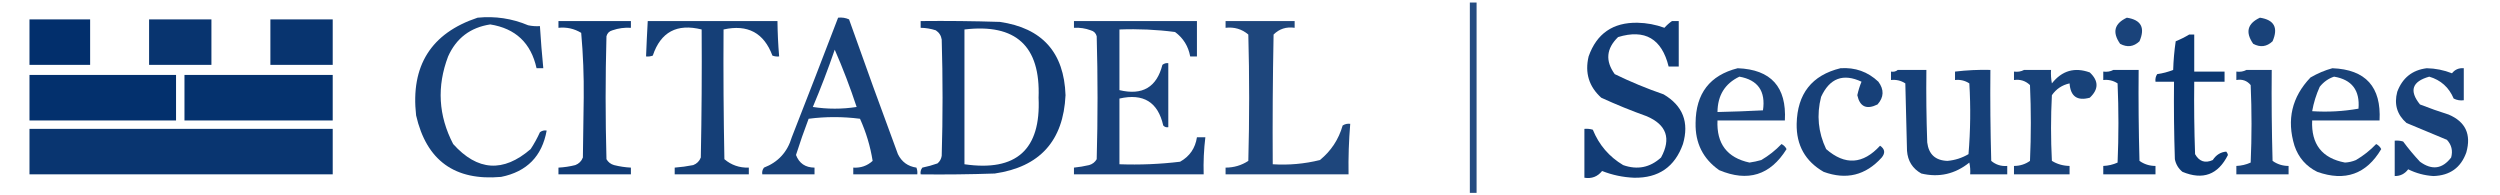 <?xml version="1.0" encoding="UTF-8"?>
<!DOCTYPE svg PUBLIC "-//W3C//DTD SVG 1.1//EN" "http://www.w3.org/Graphics/SVG/1.1/DTD/svg11.dtd">
<svg xmlns="http://www.w3.org/2000/svg" version="1.1" width="1484px" height="116px" style="shape-rendering:geometricPrecision; text-rendering:geometricPrecision; image-rendering:optimizeQuality; fill-rule:evenodd; clip-rule:evenodd" xmlns:xlink="http://www.w3.org/1999/xlink">
<g><path style="opacity:0.853" fill="#002e6c" d="M 872.5,1.5 C 873.833,1.5 875.167,1.5 876.5,1.5C 876.5,39.167 876.5,76.833 876.5,114.5C 875.167,114.5 873.833,114.5 872.5,114.5C 872.5,76.833 872.5,39.167 872.5,1.5 Z"/></g>
<g><path style="opacity:0.913" fill="#002e6b" d="M 283.5,10.5 C 293.929,9.464 303.929,10.964 313.5,15C 315.81,15.497 318.143,15.663 320.5,15.5C 321.02,23.846 321.687,32.179 322.5,40.5C 321.167,40.5 319.833,40.5 318.5,40.5C 315.208,25.556 306.042,16.889 291,14.5C 279.189,16.317 270.856,22.65 266,33.5C 259.226,51.32 260.226,68.653 269,85.5C 283.411,101.542 298.744,102.542 315,88.5C 317.102,85.295 318.935,81.962 320.5,78.5C 321.689,77.571 323.022,77.238 324.5,77.5C 321.768,92.732 312.768,101.899 297.5,105C 269.979,107.464 253.145,95.297 247,68.5C 243.691,39.05 255.858,19.717 283.5,10.5 Z"/></g>
<g><path style="opacity:0.906" fill="#002e6b" d="M 497.5,10.5 C 499.792,10.244 501.959,10.577 504,11.5C 513.47,38.243 523.136,64.91 533,91.5C 535.262,96.095 538.929,98.762 544,99.5C 544.49,100.793 544.657,102.127 544.5,103.5C 531.833,103.5 519.167,103.5 506.5,103.5C 506.5,102.167 506.5,100.833 506.5,99.5C 510.962,99.766 514.795,98.432 518,95.5C 516.639,86.909 514.139,78.576 510.5,70.5C 500.272,69.182 490.106,69.182 480,70.5C 477.299,77.603 474.799,84.769 472.5,92C 474.399,96.959 478.066,99.459 483.5,99.5C 483.5,100.833 483.5,102.167 483.5,103.5C 473.167,103.5 462.833,103.5 452.5,103.5C 452.238,102.022 452.571,100.689 453.5,99.5C 461.906,96.257 467.406,90.257 470,81.5C 479.271,57.849 488.438,34.182 497.5,10.5 Z M 495.5,29.5 C 500.314,40.494 504.648,51.827 508.5,63.5C 499.833,64.833 491.167,64.833 482.5,63.5C 487.233,52.299 491.566,40.966 495.5,29.5 Z"/></g>
<g><path style="opacity:0.992" fill="#002e6b" d="M 17.5,11.5 C 29.5,11.5 41.5,11.5 53.5,11.5C 53.5,20.5 53.5,29.5 53.5,38.5C 41.5,38.5 29.5,38.5 17.5,38.5C 17.5,29.5 17.5,20.5 17.5,11.5 Z"/></g>
<g><path style="opacity:0.898" fill="#002e6b" d="M 1262.5,10.5 C 1270.99,11.798 1273.49,16.465 1270,24.5C 1266.55,27.769 1262.71,28.269 1258.5,26C 1253.72,19.146 1255.05,13.98 1262.5,10.5 Z"/></g>
<g><path style="opacity:0.9" fill="#012e6b" d="M 1341.5,10.5 C 1349.99,11.798 1352.49,16.465 1349,24.5C 1345.55,27.769 1341.71,28.269 1337.5,26C 1332.72,19.146 1334.05,13.98 1341.5,10.5 Z"/></g>
<g><path style="opacity:0.966" fill="#002e6b" d="M 88.5,11.5 C 100.833,11.5 113.167,11.5 125.5,11.5C 125.5,20.5 125.5,29.5 125.5,38.5C 113.167,38.5 100.833,38.5 88.5,38.5C 88.5,29.5 88.5,20.5 88.5,11.5 Z"/></g>
<g><path style="opacity:0.966" fill="#002e6b" d="M 160.5,11.5 C 172.833,11.5 185.167,11.5 197.5,11.5C 197.5,20.5 197.5,29.5 197.5,38.5C 185.167,38.5 172.833,38.5 160.5,38.5C 160.5,29.5 160.5,20.5 160.5,11.5 Z"/></g>
<g><path style="opacity:0.931" fill="#002e6c" d="M 331.5,12.5 C 345.833,12.5 360.167,12.5 374.5,12.5C 374.5,13.833 374.5,15.167 374.5,16.5C 370.727,16.263 367.06,16.763 363.5,18C 361.667,18.5 360.5,19.667 360,21.5C 359.333,45.833 359.333,70.167 360,94.5C 361.008,96.259 362.508,97.426 364.5,98C 367.793,98.826 371.126,99.326 374.5,99.5C 374.5,100.833 374.5,102.167 374.5,103.5C 360.167,103.5 345.833,103.5 331.5,103.5C 331.5,102.167 331.5,100.833 331.5,99.5C 334.874,99.326 338.207,98.826 341.5,98C 343.667,97.167 345.167,95.667 346,93.5C 346.167,81.667 346.333,69.833 346.5,58C 346.639,45.1 346.139,32.267 345,19.5C 340.864,17.001 336.364,16.001 331.5,16.5C 331.5,15.167 331.5,13.833 331.5,12.5 Z"/></g>
<g><path style="opacity:0.917" fill="#002e6b" d="M 384.5,12.5 C 410.167,12.5 435.833,12.5 461.5,12.5C 461.578,19.515 461.911,26.515 462.5,33.5C 461.127,33.657 459.793,33.49 458.5,33C 453.467,19.48 443.8,14.313 429.5,17.5C 429.333,43.169 429.5,68.835 430,94.5C 434.114,98.004 438.947,99.671 444.5,99.5C 444.5,100.833 444.5,102.167 444.5,103.5C 429.833,103.5 415.167,103.5 400.5,103.5C 400.5,102.167 400.5,100.833 400.5,99.5C 404.188,99.219 407.855,98.719 411.5,98C 413.667,97.167 415.167,95.667 416,93.5C 416.5,68.169 416.667,42.836 416.5,17.5C 401.855,13.817 392.188,18.984 387.5,33C 386.207,33.49 384.873,33.657 383.5,33.5C 383.773,26.496 384.106,19.496 384.5,12.5 Z"/></g>
<g><path style="opacity:0.929" fill="#002e6b" d="M 546.5,12.5 C 562.17,12.333 577.837,12.5 593.5,13C 618.636,16.635 631.636,31.135 632.5,56.5C 631.236,83.594 617.236,99.094 590.5,103C 575.837,103.5 561.17,103.667 546.5,103.5C 546.238,102.022 546.571,100.689 547.5,99.5C 550.564,98.879 553.564,98.045 556.5,97C 557.893,95.829 558.727,94.329 559,92.5C 559.667,69.5 559.667,46.5 559,23.5C 558.654,21.152 557.487,19.319 555.5,18C 552.568,17.047 549.568,16.547 546.5,16.5C 546.5,15.167 546.5,13.833 546.5,12.5 Z M 572.5,17.5 C 603.025,13.861 617.692,27.361 616.5,58C 617.94,88.814 603.273,101.98 572.5,97.5C 572.5,70.833 572.5,44.167 572.5,17.5 Z"/></g>
<g><path style="opacity:0.905" fill="#002e6c" d="M 637.5,12.5 C 661.833,12.5 686.167,12.5 710.5,12.5C 710.5,19.5 710.5,26.5 710.5,33.5C 709.167,33.5 707.833,33.5 706.5,33.5C 705.389,27.435 702.389,22.602 697.5,19C 686.578,17.569 675.578,17.069 664.5,17.5C 664.5,29.5 664.5,41.5 664.5,53.5C 678.13,56.781 686.63,51.781 690,38.5C 691.011,37.663 692.178,37.33 693.5,37.5C 693.5,50.167 693.5,62.833 693.5,75.5C 692.325,75.719 691.325,75.386 690.5,74.5C 687.368,60.586 678.702,55.253 664.5,58.5C 664.5,71.5 664.5,84.5 664.5,97.5C 676.576,97.938 688.576,97.438 700.5,96C 706.174,92.83 709.507,87.996 710.5,81.5C 712.167,81.5 713.833,81.5 715.5,81.5C 714.608,88.791 714.274,96.124 714.5,103.5C 688.833,103.5 663.167,103.5 637.5,103.5C 637.5,102.167 637.5,100.833 637.5,99.5C 640.522,99.196 643.522,98.696 646.5,98C 648.492,97.426 649.992,96.259 651,94.5C 651.667,70.167 651.667,45.833 651,21.5C 650.5,19.667 649.333,18.5 647.5,18C 644.274,16.801 640.941,16.301 637.5,16.5C 637.5,15.167 637.5,13.833 637.5,12.5 Z"/></g>
<g><path style="opacity:0.882" fill="#002e6b" d="M 727.5,12.5 C 741.167,12.5 754.833,12.5 768.5,12.5C 768.5,13.833 768.5,15.167 768.5,16.5C 763.568,15.784 759.402,17.117 756,20.5C 755.5,46.164 755.333,71.831 755.5,97.5C 764.994,98.105 774.328,97.271 783.5,95C 790.109,89.63 794.609,82.797 797,74.5C 798.356,73.62 799.856,73.287 801.5,73.5C 800.668,83.476 800.334,93.476 800.5,103.5C 776.167,103.5 751.833,103.5 727.5,103.5C 727.5,102.167 727.5,100.833 727.5,99.5C 732.464,99.487 736.964,98.153 741,95.5C 741.667,70.5 741.667,45.5 741,20.5C 737.16,17.245 732.66,15.911 727.5,16.5C 727.5,15.167 727.5,13.833 727.5,12.5 Z"/></g>
<g><path style="opacity:0.929" fill="#002e6b" d="M 992.5,12.5 C 993.833,12.5 995.167,12.5 996.5,12.5C 996.5,21.5 996.5,30.5 996.5,39.5C 994.5,39.5 992.5,39.5 990.5,39.5C 986.437,22.98 976.437,17.146 960.5,22C 953.481,28.81 952.814,36.144 958.5,44C 967.89,48.577 977.557,52.577 987.5,56C 998.95,62.75 1002.78,72.583 999,85.5C 994.172,99.087 984.506,105.754 970,105.5C 963.408,105.236 957.074,103.903 951,101.5C 948.303,104.87 944.803,106.204 940.5,105.5C 940.5,95.833 940.5,86.167 940.5,76.5C 942.199,76.34 943.866,76.507 945.5,77C 949.173,86.024 955.173,93.024 963.5,98C 971.941,100.976 979.441,99.476 986,93.5C 992.13,82.222 989.296,74.056 977.5,69C 968.339,65.724 959.339,62.058 950.5,58C 943.185,51.382 940.685,43.216 943,33.5C 947.777,19.931 957.444,13.265 972,13.5C 977.532,13.607 982.866,14.607 988,16.5C 989.397,14.93 990.897,13.596 992.5,12.5 Z"/></g>
<g><path style="opacity:0.952" fill="#002f6b" d="M 1299.5,20.5 C 1300.5,20.5 1301.5,20.5 1302.5,20.5C 1302.5,27.833 1302.5,35.167 1302.5,42.5C 1308.5,42.5 1314.5,42.5 1320.5,42.5C 1320.5,44.5 1320.5,46.5 1320.5,48.5C 1314.5,48.5 1308.5,48.5 1302.5,48.5C 1302.33,62.837 1302.5,77.171 1303,91.5C 1305.47,95.878 1308.97,97.045 1313.5,95C 1315.51,91.931 1318.18,90.265 1321.5,90C 1322.02,90.561 1322.36,91.228 1322.5,92C 1316.64,103.718 1307.64,107.052 1295.5,102C 1293.11,100.048 1291.61,97.548 1291,94.5C 1290.5,79.17 1290.33,63.837 1290.5,48.5C 1286.83,48.5 1283.17,48.5 1279.5,48.5C 1279.29,46.856 1279.62,45.356 1280.5,44C 1283.8,43.543 1286.96,42.709 1290,41.5C 1290.17,35.804 1290.67,30.138 1291.5,24.5C 1294.36,23.339 1297.03,22.006 1299.5,20.5 Z"/></g>
<g><path style="opacity:0.898" fill="#002e6b" d="M 1031.5,40.5 C 1051.27,41.27 1060.6,51.603 1059.5,71.5C 1046.17,71.5 1032.83,71.5 1019.5,71.5C 1018.88,85.298 1025.21,93.631 1038.5,96.5C 1040.87,96.158 1043.2,95.658 1045.5,95C 1049.93,92.404 1053.93,89.238 1057.5,85.5C 1058.83,86.167 1059.83,87.167 1060.5,88.5C 1050.87,104.005 1037.53,108.172 1020.5,101C 1010.9,94.257 1006.24,84.924 1006.5,73C 1006.62,55.505 1014.95,44.672 1031.5,40.5 Z M 1032.5,45.5 C 1043.51,47.465 1048.17,54.131 1046.5,65.5C 1037.51,65.966 1028.51,66.3 1019.5,66.5C 1019.59,56.616 1023.92,49.616 1032.5,45.5 Z"/></g>
<g><path style="opacity:0.907" fill="#002e6b" d="M 1092.5,40.5 C 1101.23,39.908 1108.73,42.575 1115,48.5C 1118.48,53.206 1118.32,57.706 1114.5,62C 1107.99,65.219 1103.99,63.386 1102.5,56.5C 1103.14,53.614 1103.97,50.947 1105,48.5C 1094.11,43.399 1086.11,46.399 1081,57.5C 1078.26,68.249 1079.26,78.582 1084,88.5C 1095.18,98.252 1105.85,97.586 1116,86.5C 1118.88,88.463 1119.21,90.796 1117,93.5C 1107.46,104.092 1095.96,106.926 1082.5,102C 1071.61,95.728 1066.28,86.228 1066.5,73.5C 1066.88,55.656 1075.54,44.656 1092.5,40.5 Z"/></g>
<g><path style="opacity:0.902" fill="#002e6b" d="M 1384.5,40.5 C 1404.26,41.261 1413.59,51.594 1412.5,71.5C 1399.17,71.5 1385.83,71.5 1372.5,71.5C 1371.86,85.598 1378.36,93.931 1392,96.5C 1394.25,96.369 1396.42,95.869 1398.5,95C 1402.93,92.404 1406.93,89.238 1410.5,85.5C 1411.83,86.167 1412.83,87.167 1413.5,88.5C 1404.7,103.379 1392.04,107.879 1375.5,102C 1368.88,98.71 1364.38,93.543 1362,86.5C 1357.28,71.083 1360.44,57.583 1371.5,46C 1375.72,43.549 1380.05,41.715 1384.5,40.5 Z M 1385.5,45.5 C 1396.07,47.26 1400.9,53.593 1400,64.5C 1390.94,66.104 1381.77,66.604 1372.5,66C 1373.38,61.013 1374.88,56.179 1377,51.5C 1379.32,48.605 1382.16,46.605 1385.5,45.5 Z"/></g>
<g><path style="opacity:0.906" fill="#002e6b" d="M 1440.5,40.5 C 1445.68,40.603 1450.68,41.603 1455.5,43.5C 1457.26,41.262 1459.59,40.262 1462.5,40.5C 1462.5,46.833 1462.5,53.167 1462.5,59.5C 1460.4,59.799 1458.4,59.466 1456.5,58.5C 1453.7,51.861 1448.86,47.528 1442,45.5C 1431.79,48.38 1429.96,53.88 1436.5,62C 1442.09,64.197 1447.76,66.197 1453.5,68C 1463.55,72.269 1467.05,79.769 1464,90.5C 1460.78,99.526 1454.28,104.192 1444.5,104.5C 1439.22,104.178 1434.22,102.844 1429.5,100.5C 1427.48,103.206 1424.81,104.539 1421.5,104.5C 1421.5,97.5 1421.5,90.5 1421.5,83.5C 1423.2,83.34 1424.87,83.507 1426.5,84C 1429.6,88.185 1432.93,92.185 1436.5,96C 1443.61,101.17 1449.78,100.336 1455,93.5C 1456.1,89.495 1455.26,85.995 1452.5,83C 1444.5,79.667 1436.5,76.333 1428.5,73C 1422.88,68.071 1421.05,61.904 1423,54.5C 1426.08,46.242 1431.91,41.576 1440.5,40.5 Z"/></g>
<g><path style="opacity:0.911" fill="#002e6c" d="M 1126.5,41.5 C 1132.17,41.5 1137.83,41.5 1143.5,41.5C 1143.33,55.837 1143.5,70.171 1144,84.5C 1144.85,91.594 1148.85,95.261 1156,95.5C 1160.48,95.106 1164.64,93.772 1168.5,91.5C 1169.67,77.512 1169.83,63.512 1169,49.5C 1166.44,47.821 1163.6,47.154 1160.5,47.5C 1160.5,45.833 1160.5,44.167 1160.5,42.5C 1167.46,41.659 1174.46,41.326 1181.5,41.5C 1181.33,59.503 1181.5,77.503 1182,95.5C 1184.72,97.794 1187.89,98.794 1191.5,98.5C 1191.5,100.167 1191.5,101.833 1191.5,103.5C 1184.17,103.5 1176.83,103.5 1169.5,103.5C 1169.66,101.143 1169.5,98.81 1169,96.5C 1160.52,103.329 1151.02,105.495 1140.5,103C 1135.28,100.067 1132.45,95.567 1132,89.5C 1131.67,76.167 1131.33,62.833 1131,49.5C 1128.44,47.821 1125.6,47.154 1122.5,47.5C 1122.5,45.833 1122.5,44.167 1122.5,42.5C 1124.1,42.768 1125.43,42.434 1126.5,41.5 Z"/></g>
<g><path style="opacity:0.906" fill="#002f6b" d="M 1201.5,41.5 C 1206.83,41.5 1212.17,41.5 1217.5,41.5C 1217.34,44.187 1217.5,46.854 1218,49.5C 1223.99,41.913 1231.49,39.746 1240.5,43C 1245.83,48 1245.83,53 1240.5,58C 1233.04,60.043 1229.04,57.21 1228.5,49.5C 1224.09,50.457 1220.59,52.79 1218,56.5C 1217.33,69.5 1217.33,82.5 1218,95.5C 1221.16,97.438 1224.66,98.438 1228.5,98.5C 1228.5,100.167 1228.5,101.833 1228.5,103.5C 1217.5,103.5 1206.5,103.5 1195.5,103.5C 1195.5,101.833 1195.5,100.167 1195.5,98.5C 1199.03,98.495 1202.2,97.495 1205,95.5C 1205.67,80.5 1205.67,65.5 1205,50.5C 1202.36,47.971 1199.19,46.971 1195.5,47.5C 1195.5,45.833 1195.5,44.167 1195.5,42.5C 1197.74,42.795 1199.74,42.461 1201.5,41.5 Z"/></g>
<g><path style="opacity:0.934" fill="#002f6c" d="M 1254.5,41.5 C 1259.5,41.5 1264.5,41.5 1269.5,41.5C 1269.33,59.503 1269.5,77.503 1270,95.5C 1272.8,97.495 1275.97,98.495 1279.5,98.5C 1279.5,100.167 1279.5,101.833 1279.5,103.5C 1269.17,103.5 1258.83,103.5 1248.5,103.5C 1248.5,101.833 1248.5,100.167 1248.5,98.5C 1251.48,98.38 1254.31,97.713 1257,96.5C 1257.67,80.833 1257.67,65.167 1257,49.5C 1254.44,47.821 1251.6,47.154 1248.5,47.5C 1248.5,45.833 1248.5,44.167 1248.5,42.5C 1250.74,42.795 1252.74,42.461 1254.5,41.5 Z"/></g>
<g><path style="opacity:0.899" fill="#002e6b" d="M 1333.5,41.5 C 1338.5,41.5 1343.5,41.5 1348.5,41.5C 1348.33,59.503 1348.5,77.503 1349,95.5C 1351.8,97.495 1354.97,98.495 1358.5,98.5C 1358.5,100.167 1358.5,101.833 1358.5,103.5C 1348.17,103.5 1337.83,103.5 1327.5,103.5C 1327.5,101.833 1327.5,100.167 1327.5,98.5C 1330.48,98.38 1333.31,97.713 1336,96.5C 1336.67,81.167 1336.67,65.833 1336,50.5C 1333.85,47.876 1331.01,46.876 1327.5,47.5C 1327.5,45.833 1327.5,44.167 1327.5,42.5C 1329.74,42.795 1331.74,42.461 1333.5,41.5 Z"/></g>
<g><path style="opacity:0.988" fill="#002e6b" d="M 17.5,44.5 C 46.5,44.5 75.5,44.5 104.5,44.5C 104.5,53.5 104.5,62.5 104.5,71.5C 75.5,71.5 46.5,71.5 17.5,71.5C 17.5,62.5 17.5,53.5 17.5,44.5 Z"/></g>
<g><path style="opacity:0.978" fill="#002e6b" d="M 109.5,44.5 C 138.833,44.5 168.167,44.5 197.5,44.5C 197.5,53.5 197.5,62.5 197.5,71.5C 168.167,71.5 138.833,71.5 109.5,71.5C 109.5,62.5 109.5,53.5 109.5,44.5 Z"/></g>
<g><path style="opacity:0.961" fill="#002e6b" d="M 17.5,76.5 C 77.5,76.5 137.5,76.5 197.5,76.5C 197.5,85.5 197.5,94.5 197.5,103.5C 137.5,103.5 77.5,103.5 17.5,103.5C 17.5,94.5 17.5,85.5 17.5,76.5 Z"/></g>
</svg>

